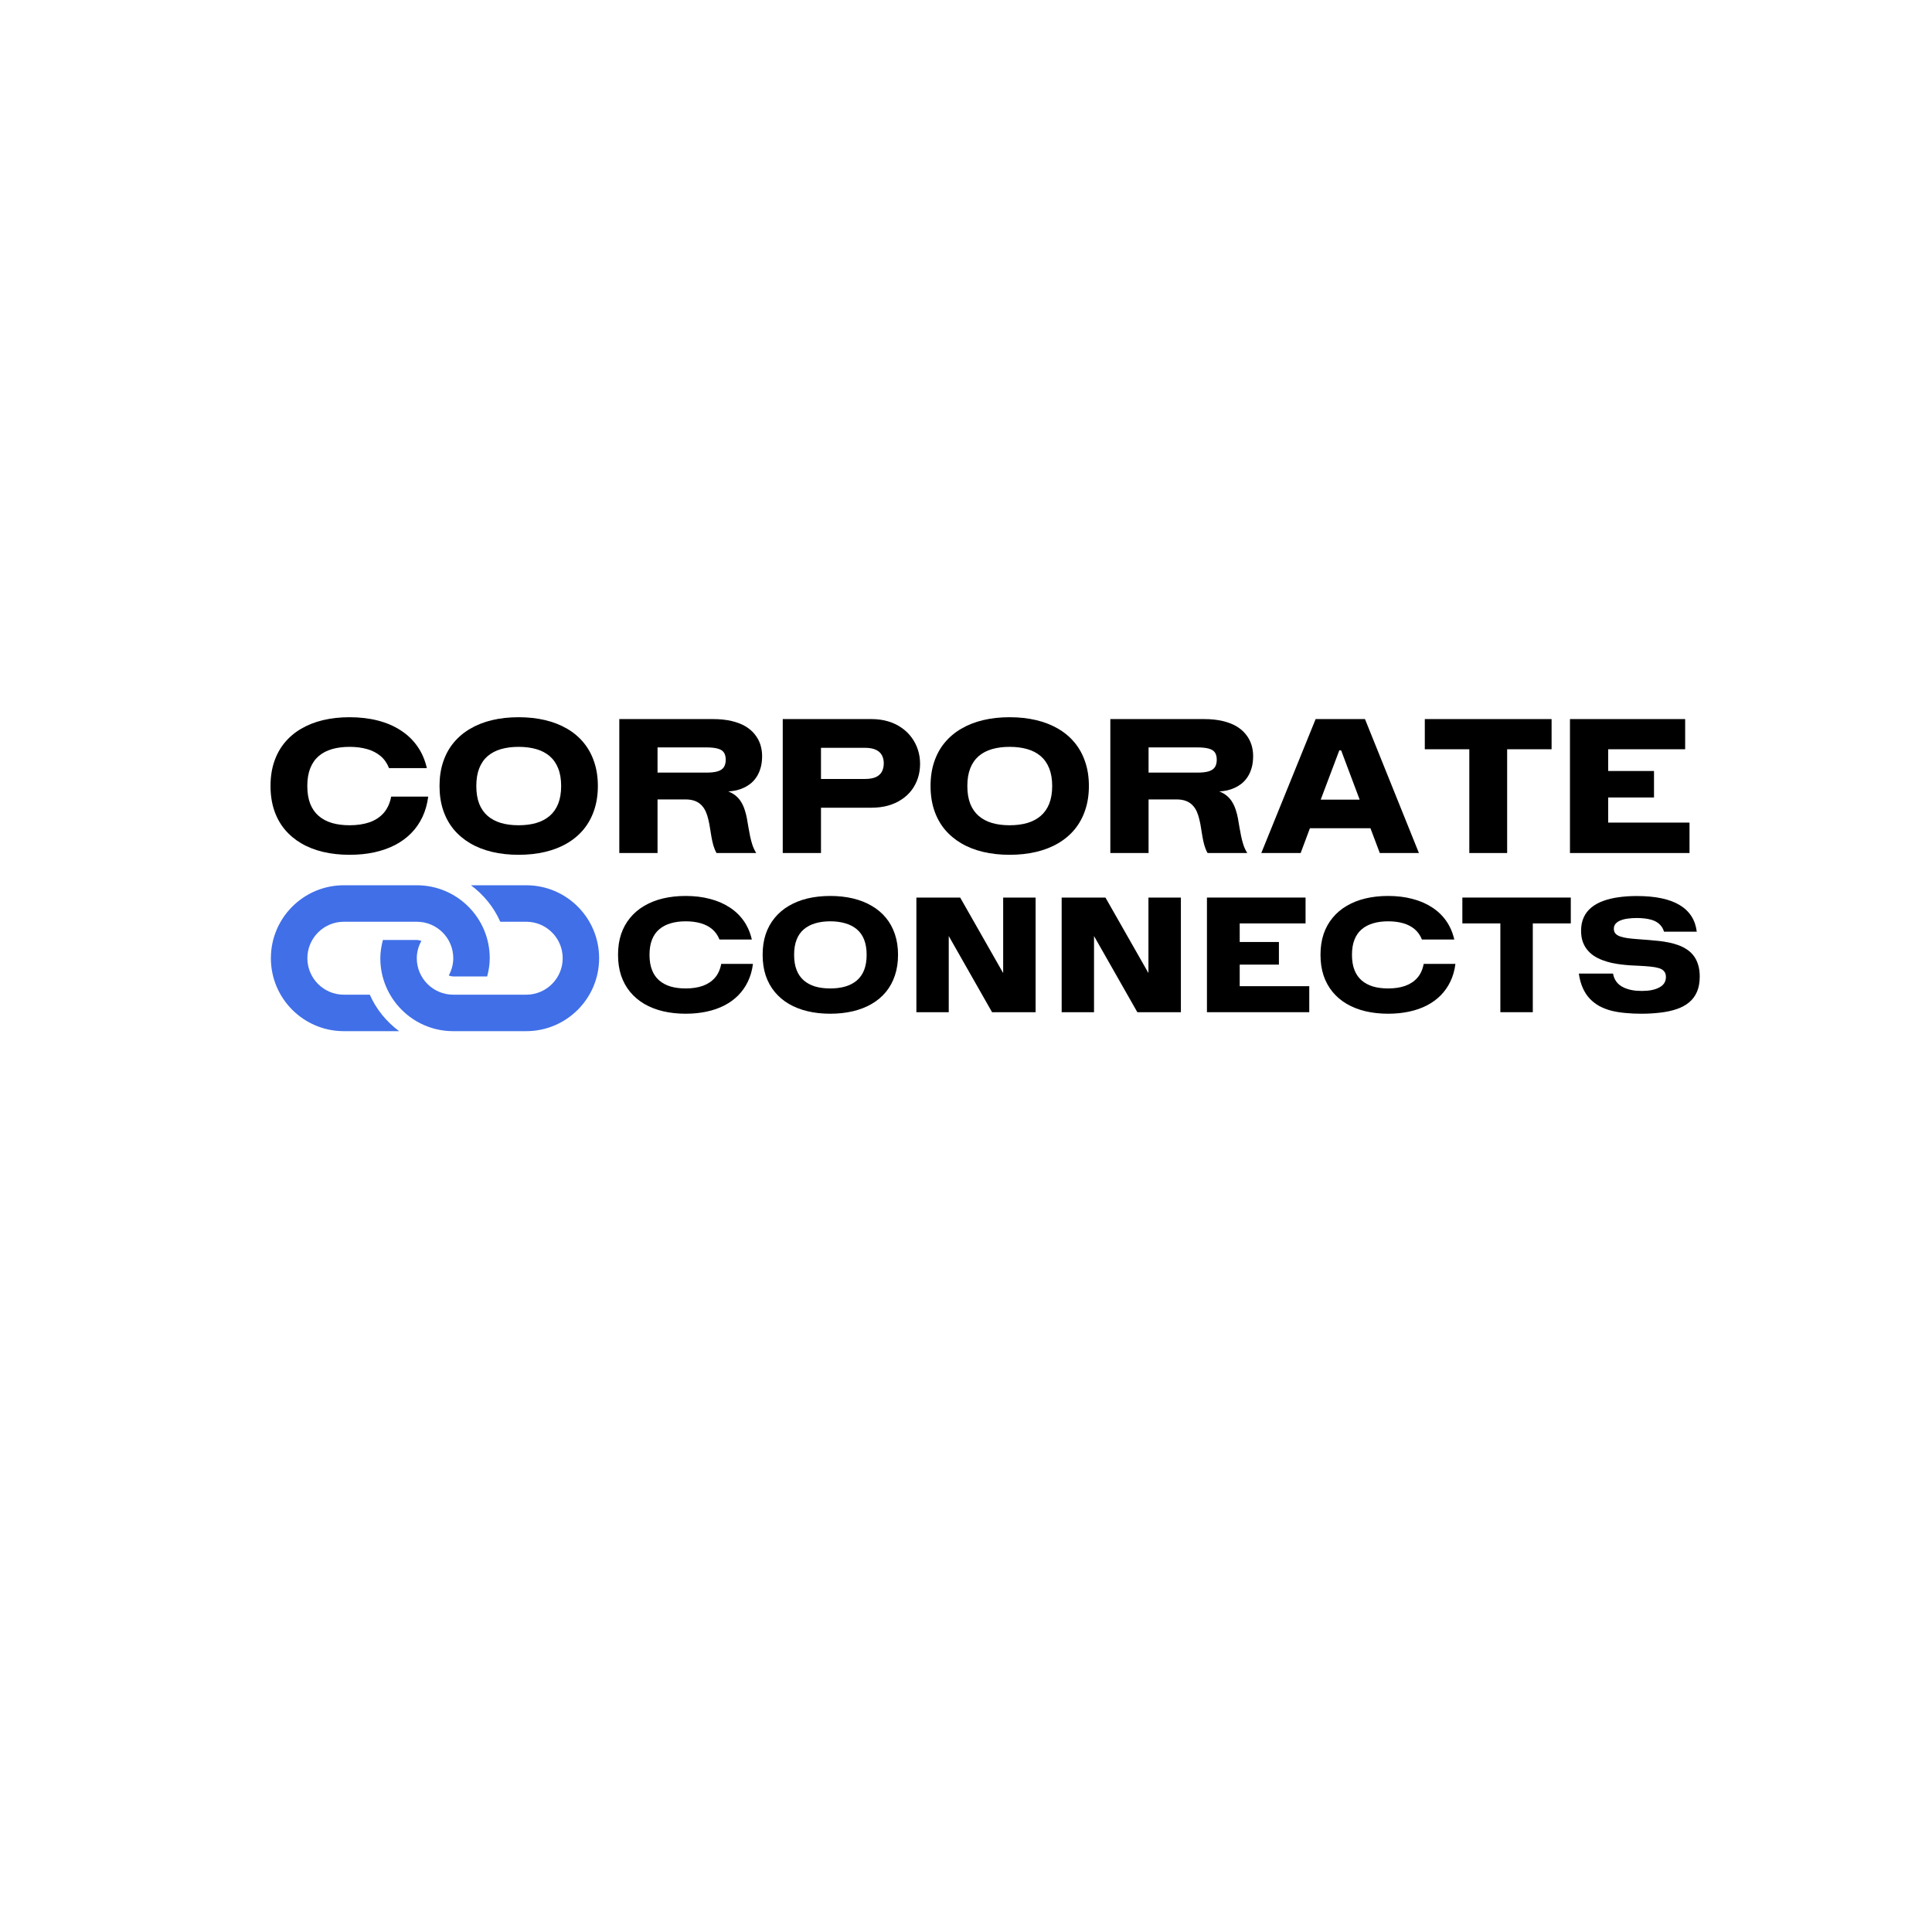 <svg xmlns="http://www.w3.org/2000/svg" xmlns:xlink="http://www.w3.org/1999/xlink" width="500" zoomAndPan="magnify" viewBox="0 0 375 375" height="500" preserveAspectRatio="xMidYMid meet" version="1.0"><defs><g/><clipPath id="abe0c83920"><path d="M 52.32 171.684 L 116.562 171.684 L 116.562 200.316 L 52.32 200.316 Z M 52.32 171.684 " clip-rule="nonzero"/></clipPath><clipPath id="ab24f5663f"><path d="M 91.41 171.828 C 93.871 173.66 95.852 176.07 97.102 178.91 L 102.141 178.91 C 106.051 178.91 109.219 182.09 109.219 185.988 C 109.219 189.891 106.051 193.07 102.141 193.07 L 87.98 193.07 C 84.078 193.07 80.898 189.898 80.898 185.988 C 80.898 184.77 81.238 183.629 81.789 182.629 C 81.5 182.551 81.219 182.449 80.91 182.449 C 80.91 182.449 80.91 182.449 80.898 182.449 L 74.32 182.449 C 74.031 183.59 73.82 184.758 73.82 185.988 C 73.82 193.809 80.16 200.148 87.969 200.148 L 102.129 200.148 C 109.949 200.148 116.289 193.809 116.289 185.988 C 116.289 178.168 109.961 171.828 102.141 171.828 Z M 66.738 171.828 C 58.922 171.828 52.578 178.168 52.578 185.988 C 52.578 193.809 58.922 200.148 66.738 200.148 L 77.469 200.148 C 75.012 198.32 73.02 195.898 71.781 193.07 L 66.738 193.07 C 62.84 193.07 59.66 189.891 59.66 185.988 C 59.66 182.09 62.84 178.91 66.738 178.91 L 80.898 178.91 C 84.809 178.91 87.98 182.078 87.98 185.988 C 87.98 187.211 87.641 188.34 87.102 189.348 C 87.391 189.43 87.672 189.527 87.98 189.527 L 94.559 189.527 C 94.859 188.391 95.059 187.219 95.059 185.988 C 95.059 178.168 88.719 171.828 80.898 171.828 Z M 66.738 171.828 " clip-rule="nonzero"/></clipPath></defs><g fill="#000000" fill-opacity="1"><g transform="translate(51.289, 165.572)"><g><path d="M 16.562 0.344 C 14.719 0.344 13.004 0.156 11.422 -0.219 C 9.848 -0.594 8.43 -1.148 7.172 -1.891 C 5.922 -2.629 4.848 -3.535 3.953 -4.609 C 3.066 -5.691 2.391 -6.93 1.922 -8.328 C 1.453 -9.734 1.219 -11.297 1.219 -13.016 C 1.219 -14.734 1.453 -16.289 1.922 -17.688 C 2.391 -19.094 3.066 -20.332 3.953 -21.406 C 4.848 -22.488 5.922 -23.395 7.172 -24.125 C 8.43 -24.863 9.848 -25.422 11.422 -25.797 C 13.004 -26.172 14.719 -26.359 16.562 -26.359 C 18.539 -26.359 20.363 -26.145 22.031 -25.719 C 23.707 -25.289 25.191 -24.656 26.484 -23.812 C 27.785 -22.977 28.863 -21.945 29.719 -20.719 C 30.582 -19.5 31.195 -18.086 31.562 -16.484 L 24.219 -16.484 C 23.844 -17.441 23.297 -18.223 22.578 -18.828 C 21.859 -19.43 20.988 -19.879 19.969 -20.172 C 18.957 -20.461 17.82 -20.609 16.562 -20.609 C 15.301 -20.609 14.164 -20.461 13.156 -20.172 C 12.145 -19.879 11.281 -19.426 10.562 -18.812 C 9.852 -18.195 9.305 -17.406 8.922 -16.438 C 8.547 -15.477 8.359 -14.336 8.359 -13.016 C 8.359 -11.68 8.547 -10.531 8.922 -9.562 C 9.305 -8.602 9.852 -7.816 10.562 -7.203 C 11.281 -6.586 12.145 -6.129 13.156 -5.828 C 14.164 -5.535 15.301 -5.391 16.562 -5.391 C 18.02 -5.391 19.312 -5.582 20.438 -5.969 C 21.562 -6.363 22.477 -6.969 23.188 -7.781 C 23.906 -8.602 24.391 -9.66 24.641 -10.953 L 31.828 -10.953 C 31.641 -9.504 31.266 -8.18 30.703 -6.984 C 30.141 -5.797 29.406 -4.742 28.5 -3.828 C 27.602 -2.922 26.551 -2.156 25.344 -1.531 C 24.133 -0.914 22.789 -0.445 21.312 -0.125 C 19.844 0.188 18.258 0.344 16.562 0.344 Z M 16.562 0.344 "/></g></g></g><g fill="#000000" fill-opacity="1"><g transform="translate(84.092, 165.572)"><g><path d="M 16.562 0.344 C 14.719 0.344 13.004 0.156 11.422 -0.219 C 9.848 -0.594 8.43 -1.148 7.172 -1.891 C 5.922 -2.629 4.848 -3.535 3.953 -4.609 C 3.066 -5.691 2.391 -6.93 1.922 -8.328 C 1.453 -9.734 1.219 -11.297 1.219 -13.016 C 1.219 -14.734 1.453 -16.289 1.922 -17.688 C 2.391 -19.094 3.066 -20.332 3.953 -21.406 C 4.848 -22.488 5.922 -23.395 7.172 -24.125 C 8.43 -24.863 9.848 -25.422 11.422 -25.797 C 13.004 -26.172 14.719 -26.359 16.562 -26.359 C 18.414 -26.359 20.133 -26.172 21.719 -25.797 C 23.301 -25.422 24.723 -24.863 25.984 -24.125 C 27.242 -23.395 28.316 -22.488 29.203 -21.406 C 30.086 -20.332 30.766 -19.094 31.234 -17.688 C 31.711 -16.289 31.953 -14.734 31.953 -13.016 C 31.953 -11.297 31.711 -9.734 31.234 -8.328 C 30.766 -6.93 30.086 -5.691 29.203 -4.609 C 28.316 -3.535 27.242 -2.629 25.984 -1.891 C 24.723 -1.148 23.301 -0.594 21.719 -0.219 C 20.133 0.156 18.414 0.344 16.562 0.344 Z M 16.562 -5.391 C 17.832 -5.391 18.973 -5.535 19.984 -5.828 C 21.004 -6.129 21.875 -6.586 22.594 -7.203 C 23.312 -7.816 23.863 -8.602 24.25 -9.562 C 24.633 -10.531 24.828 -11.68 24.828 -13.016 C 24.828 -14.336 24.633 -15.477 24.25 -16.438 C 23.863 -17.406 23.312 -18.195 22.594 -18.812 C 21.875 -19.426 21.004 -19.879 19.984 -20.172 C 18.973 -20.461 17.832 -20.609 16.562 -20.609 C 15.301 -20.609 14.164 -20.461 13.156 -20.172 C 12.145 -19.879 11.281 -19.426 10.562 -18.812 C 9.852 -18.195 9.305 -17.406 8.922 -16.438 C 8.547 -15.477 8.359 -14.336 8.359 -13.016 C 8.359 -11.68 8.547 -10.531 8.922 -9.562 C 9.305 -8.602 9.852 -7.816 10.562 -7.203 C 11.281 -6.586 12.145 -6.129 13.156 -5.828 C 14.164 -5.535 15.301 -5.391 16.562 -5.391 Z M 16.562 -5.391 "/></g></g></g><g fill="#000000" fill-opacity="1"><g transform="translate(117.237, 165.572)"><g><path d="M 2.969 0 L 2.969 -26 L 21.125 -26 C 22.5 -26 23.707 -25.875 24.75 -25.625 C 25.801 -25.383 26.703 -25.039 27.453 -24.594 C 28.203 -24.145 28.812 -23.617 29.281 -23.016 C 29.758 -22.422 30.113 -21.77 30.344 -21.062 C 30.57 -20.352 30.688 -19.613 30.688 -18.844 C 30.688 -17.988 30.594 -17.227 30.406 -16.562 C 30.219 -15.895 29.961 -15.312 29.641 -14.812 C 29.316 -14.312 28.941 -13.883 28.516 -13.531 C 28.086 -13.188 27.629 -12.898 27.141 -12.672 C 26.648 -12.441 26.148 -12.27 25.641 -12.156 C 25.129 -12.051 24.625 -11.984 24.125 -11.953 C 24.719 -11.723 25.223 -11.426 25.641 -11.062 C 26.055 -10.707 26.395 -10.301 26.656 -9.844 C 26.926 -9.395 27.145 -8.906 27.312 -8.375 C 27.488 -7.852 27.629 -7.305 27.734 -6.734 C 27.836 -6.172 27.938 -5.594 28.031 -5 C 28.133 -4.414 28.242 -3.832 28.359 -3.25 C 28.484 -2.664 28.633 -2.098 28.812 -1.547 C 29 -1.004 29.242 -0.488 29.547 0 L 21.844 0 C 21.594 -0.438 21.391 -0.922 21.234 -1.453 C 21.086 -1.984 20.961 -2.535 20.859 -3.109 C 20.766 -3.68 20.672 -4.254 20.578 -4.828 C 20.492 -5.41 20.383 -5.973 20.25 -6.516 C 20.125 -7.066 19.957 -7.578 19.75 -8.047 C 19.539 -8.516 19.266 -8.926 18.922 -9.281 C 18.586 -9.633 18.164 -9.91 17.656 -10.109 C 17.145 -10.305 16.52 -10.406 15.781 -10.406 L 10.391 -10.406 L 10.391 0 Z M 10.391 -15.609 L 19.875 -15.609 C 20.789 -15.609 21.523 -15.691 22.078 -15.859 C 22.629 -16.035 23.023 -16.305 23.266 -16.672 C 23.504 -17.047 23.625 -17.523 23.625 -18.109 C 23.625 -18.703 23.504 -19.172 23.266 -19.516 C 23.023 -19.867 22.629 -20.117 22.078 -20.266 C 21.523 -20.422 20.789 -20.5 19.875 -20.5 L 10.391 -20.5 Z M 10.391 -15.609 "/></g></g></g><g fill="#000000" fill-opacity="1"><g transform="translate(148.961, 165.572)"><g><path d="M 20.188 -26 C 21.352 -26 22.426 -25.852 23.406 -25.562 C 24.395 -25.27 25.27 -24.852 26.031 -24.312 C 26.801 -23.781 27.453 -23.148 27.984 -22.422 C 28.516 -21.703 28.922 -20.91 29.203 -20.047 C 29.484 -19.18 29.625 -18.27 29.625 -17.312 C 29.625 -16.332 29.484 -15.41 29.203 -14.547 C 28.922 -13.691 28.516 -12.91 27.984 -12.203 C 27.453 -11.504 26.801 -10.898 26.031 -10.391 C 25.27 -9.879 24.395 -9.484 23.406 -9.203 C 22.426 -8.93 21.352 -8.797 20.188 -8.797 L 10.391 -8.797 L 10.391 0 L 2.969 0 L 2.969 -26 Z M 18.906 -14.375 C 19.781 -14.375 20.488 -14.492 21.031 -14.734 C 21.57 -14.984 21.961 -15.332 22.203 -15.781 C 22.453 -16.238 22.578 -16.785 22.578 -17.422 C 22.578 -18.023 22.453 -18.551 22.203 -19 C 21.961 -19.445 21.57 -19.797 21.031 -20.047 C 20.488 -20.297 19.781 -20.422 18.906 -20.422 L 10.391 -20.422 L 10.391 -14.375 Z M 18.906 -14.375 "/></g></g></g><g fill="#000000" fill-opacity="1"><g transform="translate(179.401, 165.572)"><g><path d="M 16.562 0.344 C 14.719 0.344 13.004 0.156 11.422 -0.219 C 9.848 -0.594 8.43 -1.148 7.172 -1.891 C 5.922 -2.629 4.848 -3.535 3.953 -4.609 C 3.066 -5.691 2.391 -6.93 1.922 -8.328 C 1.453 -9.734 1.219 -11.297 1.219 -13.016 C 1.219 -14.734 1.453 -16.289 1.922 -17.688 C 2.391 -19.094 3.066 -20.332 3.953 -21.406 C 4.848 -22.488 5.922 -23.395 7.172 -24.125 C 8.43 -24.863 9.848 -25.422 11.422 -25.797 C 13.004 -26.172 14.719 -26.359 16.562 -26.359 C 18.414 -26.359 20.133 -26.172 21.719 -25.797 C 23.301 -25.422 24.723 -24.863 25.984 -24.125 C 27.242 -23.395 28.316 -22.488 29.203 -21.406 C 30.086 -20.332 30.766 -19.094 31.234 -17.688 C 31.711 -16.289 31.953 -14.734 31.953 -13.016 C 31.953 -11.297 31.711 -9.734 31.234 -8.328 C 30.766 -6.93 30.086 -5.691 29.203 -4.609 C 28.316 -3.535 27.242 -2.629 25.984 -1.891 C 24.723 -1.148 23.301 -0.594 21.719 -0.219 C 20.133 0.156 18.414 0.344 16.562 0.344 Z M 16.562 -5.391 C 17.832 -5.391 18.973 -5.535 19.984 -5.828 C 21.004 -6.129 21.875 -6.586 22.594 -7.203 C 23.312 -7.816 23.863 -8.602 24.25 -9.562 C 24.633 -10.531 24.828 -11.68 24.828 -13.016 C 24.828 -14.336 24.633 -15.477 24.25 -16.438 C 23.863 -17.406 23.312 -18.195 22.594 -18.812 C 21.875 -19.426 21.004 -19.879 19.984 -20.172 C 18.973 -20.461 17.832 -20.609 16.562 -20.609 C 15.301 -20.609 14.164 -20.461 13.156 -20.172 C 12.145 -19.879 11.281 -19.426 10.562 -18.812 C 9.852 -18.195 9.305 -17.406 8.922 -16.438 C 8.547 -15.477 8.359 -14.336 8.359 -13.016 C 8.359 -11.68 8.547 -10.531 8.922 -9.562 C 9.305 -8.602 9.852 -7.816 10.562 -7.203 C 11.281 -6.586 12.145 -6.129 13.156 -5.828 C 14.164 -5.535 15.301 -5.391 16.562 -5.391 Z M 16.562 -5.391 "/></g></g></g><g fill="#000000" fill-opacity="1"><g transform="translate(212.546, 165.572)"><g><path d="M 2.969 0 L 2.969 -26 L 21.125 -26 C 22.5 -26 23.707 -25.875 24.75 -25.625 C 25.801 -25.383 26.703 -25.039 27.453 -24.594 C 28.203 -24.145 28.812 -23.617 29.281 -23.016 C 29.758 -22.422 30.113 -21.77 30.344 -21.062 C 30.57 -20.352 30.688 -19.613 30.688 -18.844 C 30.688 -17.988 30.594 -17.227 30.406 -16.562 C 30.219 -15.895 29.961 -15.312 29.641 -14.812 C 29.316 -14.312 28.941 -13.883 28.516 -13.531 C 28.086 -13.188 27.629 -12.898 27.141 -12.672 C 26.648 -12.441 26.148 -12.27 25.641 -12.156 C 25.129 -12.051 24.625 -11.984 24.125 -11.953 C 24.719 -11.723 25.223 -11.426 25.641 -11.062 C 26.055 -10.707 26.395 -10.301 26.656 -9.844 C 26.926 -9.395 27.145 -8.906 27.312 -8.375 C 27.488 -7.852 27.629 -7.305 27.734 -6.734 C 27.836 -6.172 27.938 -5.594 28.031 -5 C 28.133 -4.414 28.242 -3.832 28.359 -3.25 C 28.484 -2.664 28.633 -2.098 28.812 -1.547 C 29 -1.004 29.242 -0.488 29.547 0 L 21.844 0 C 21.594 -0.438 21.391 -0.922 21.234 -1.453 C 21.086 -1.984 20.961 -2.535 20.859 -3.109 C 20.766 -3.68 20.672 -4.254 20.578 -4.828 C 20.492 -5.41 20.383 -5.973 20.25 -6.516 C 20.125 -7.066 19.957 -7.578 19.75 -8.047 C 19.539 -8.516 19.266 -8.926 18.922 -9.281 C 18.586 -9.633 18.164 -9.91 17.656 -10.109 C 17.145 -10.305 16.52 -10.406 15.781 -10.406 L 10.391 -10.406 L 10.391 0 Z M 10.391 -15.609 L 19.875 -15.609 C 20.789 -15.609 21.523 -15.691 22.078 -15.859 C 22.629 -16.035 23.023 -16.305 23.266 -16.672 C 23.504 -17.047 23.625 -17.523 23.625 -18.109 C 23.625 -18.703 23.504 -19.172 23.266 -19.516 C 23.023 -19.867 22.629 -20.117 22.078 -20.266 C 21.523 -20.422 20.789 -20.5 19.875 -20.5 L 10.391 -20.5 Z M 10.391 -15.609 "/></g></g></g><g fill="#000000" fill-opacity="1"><g transform="translate(244.27, 165.572)"><g><path d="M 23.547 0 L 21.734 -4.812 L 9.984 -4.812 L 8.188 0 L 0.547 0 L 11.094 -26 L 20.672 -26 L 31.141 0 Z M 12.078 -10.359 L 19.641 -10.359 L 16.047 -19.922 L 15.688 -19.922 Z M 12.078 -10.359 "/></g></g></g><g fill="#000000" fill-opacity="1"><g transform="translate(275.959, 165.572)"><g><path d="M 25.203 -26 L 25.203 -20.141 L 16.578 -20.141 L 16.578 0 L 9.234 0 L 9.234 -20.141 L 0.594 -20.141 L 0.594 -26 Z M 25.203 -26 "/></g></g></g><g fill="#000000" fill-opacity="1"><g transform="translate(301.76, 165.572)"><g><path d="M 10.391 -5.906 L 26.172 -5.906 L 26.172 0 L 2.969 0 L 2.969 -26 L 25.328 -26 L 25.328 -20.141 L 10.391 -20.141 L 10.391 -15.922 L 19.281 -15.922 L 19.281 -10.781 L 10.391 -10.781 Z M 10.391 -5.906 "/></g></g></g><g fill="#000000" fill-opacity="1"><g transform="translate(118.913, 196.466)"><g><path d="M 14.172 0.297 C 12.586 0.297 11.117 0.133 9.766 -0.188 C 8.422 -0.508 7.211 -0.984 6.141 -1.609 C 5.066 -2.242 4.148 -3.02 3.391 -3.938 C 2.629 -4.863 2.047 -5.926 1.641 -7.125 C 1.242 -8.332 1.047 -9.672 1.047 -11.141 C 1.047 -12.609 1.242 -13.941 1.641 -15.141 C 2.047 -16.336 2.629 -17.395 3.391 -18.312 C 4.148 -19.238 5.066 -20.016 6.141 -20.641 C 7.211 -21.273 8.422 -21.754 9.766 -22.078 C 11.117 -22.398 12.586 -22.562 14.172 -22.562 C 15.867 -22.562 17.43 -22.375 18.859 -22 C 20.285 -21.633 21.551 -21.094 22.656 -20.375 C 23.77 -19.664 24.695 -18.785 25.438 -17.734 C 26.176 -16.68 26.703 -15.473 27.016 -14.109 L 20.734 -14.109 C 20.41 -14.922 19.941 -15.586 19.328 -16.109 C 18.711 -16.629 17.969 -17.016 17.094 -17.266 C 16.227 -17.516 15.254 -17.641 14.172 -17.641 C 13.086 -17.641 12.113 -17.508 11.25 -17.25 C 10.395 -17 9.66 -16.613 9.047 -16.094 C 8.43 -15.57 7.961 -14.898 7.641 -14.078 C 7.316 -13.254 7.156 -12.273 7.156 -11.141 C 7.156 -9.992 7.316 -9.008 7.641 -8.188 C 7.961 -7.363 8.43 -6.688 9.047 -6.156 C 9.66 -5.633 10.395 -5.242 11.25 -4.984 C 12.113 -4.734 13.086 -4.609 14.172 -4.609 C 15.422 -4.609 16.523 -4.773 17.484 -5.109 C 18.441 -5.453 19.227 -5.973 19.844 -6.672 C 20.457 -7.367 20.867 -8.27 21.078 -9.375 L 27.234 -9.375 C 27.078 -8.125 26.754 -6.988 26.266 -5.969 C 25.785 -4.957 25.16 -4.062 24.391 -3.281 C 23.617 -2.5 22.719 -1.844 21.688 -1.312 C 20.656 -0.781 19.504 -0.379 18.234 -0.109 C 16.973 0.16 15.617 0.297 14.172 0.297 Z M 14.172 0.297 "/></g></g><g transform="translate(146.98, 196.466)"><g><path d="M 14.172 0.297 C 12.586 0.297 11.117 0.133 9.766 -0.188 C 8.422 -0.508 7.211 -0.984 6.141 -1.609 C 5.066 -2.242 4.148 -3.02 3.391 -3.938 C 2.629 -4.863 2.047 -5.926 1.641 -7.125 C 1.242 -8.332 1.047 -9.672 1.047 -11.141 C 1.047 -12.609 1.242 -13.941 1.641 -15.141 C 2.047 -16.336 2.629 -17.395 3.391 -18.312 C 4.148 -19.238 5.066 -20.016 6.141 -20.641 C 7.211 -21.273 8.422 -21.754 9.766 -22.078 C 11.117 -22.398 12.586 -22.562 14.172 -22.562 C 15.754 -22.562 17.223 -22.398 18.578 -22.078 C 19.93 -21.754 21.145 -21.273 22.219 -20.641 C 23.301 -20.016 24.223 -19.238 24.984 -18.312 C 25.742 -17.395 26.32 -16.336 26.719 -15.141 C 27.125 -13.941 27.328 -12.609 27.328 -11.141 C 27.328 -9.672 27.125 -8.332 26.719 -7.125 C 26.32 -5.926 25.742 -4.863 24.984 -3.938 C 24.223 -3.02 23.301 -2.242 22.219 -1.609 C 21.145 -0.984 19.93 -0.508 18.578 -0.188 C 17.223 0.133 15.754 0.297 14.172 0.297 Z M 14.172 -4.609 C 15.254 -4.609 16.227 -4.734 17.094 -4.984 C 17.969 -5.242 18.711 -5.633 19.328 -6.156 C 19.953 -6.688 20.426 -7.363 20.75 -8.188 C 21.07 -9.008 21.234 -9.992 21.234 -11.141 C 21.234 -12.273 21.07 -13.254 20.75 -14.078 C 20.426 -14.898 19.953 -15.57 19.328 -16.094 C 18.711 -16.613 17.969 -17 17.094 -17.25 C 16.227 -17.508 15.254 -17.641 14.172 -17.641 C 13.086 -17.641 12.113 -17.508 11.25 -17.25 C 10.395 -17 9.66 -16.613 9.047 -16.094 C 8.43 -15.57 7.961 -14.898 7.641 -14.078 C 7.316 -13.254 7.156 -12.273 7.156 -11.141 C 7.156 -9.992 7.316 -9.008 7.641 -8.188 C 7.961 -7.363 8.43 -6.688 9.047 -6.156 C 9.66 -5.633 10.395 -5.242 11.25 -4.984 C 12.113 -4.734 13.086 -4.609 14.172 -4.609 Z M 14.172 -4.609 "/></g></g><g transform="translate(175.339, 196.466)"><g><path d="M 19.375 -22.25 L 25.672 -22.25 L 25.672 0 L 17.219 0 L 8.812 -14.781 L 8.812 0 L 2.531 0 L 2.531 -22.25 L 11.031 -22.25 L 19.375 -7.594 Z M 19.375 -22.25 "/></g></g><g transform="translate(203.537, 196.466)"><g><path d="M 19.375 -22.25 L 25.672 -22.25 L 25.672 0 L 17.219 0 L 8.812 -14.781 L 8.812 0 L 2.531 0 L 2.531 -22.25 L 11.031 -22.25 L 19.375 -7.594 Z M 19.375 -22.25 "/></g></g><g transform="translate(231.736, 196.466)"><g><path d="M 8.891 -5.047 L 22.391 -5.047 L 22.391 0 L 2.531 0 L 2.531 -22.25 L 21.672 -22.25 L 21.672 -17.234 L 8.891 -17.234 L 8.891 -13.625 L 16.5 -13.625 L 16.5 -9.234 L 8.891 -9.234 Z M 8.891 -5.047 "/></g></g><g transform="translate(255.261, 196.466)"><g><path d="M 14.172 0.297 C 12.586 0.297 11.117 0.133 9.766 -0.188 C 8.422 -0.508 7.211 -0.984 6.141 -1.609 C 5.066 -2.242 4.148 -3.02 3.391 -3.938 C 2.629 -4.863 2.047 -5.926 1.641 -7.125 C 1.242 -8.332 1.047 -9.672 1.047 -11.141 C 1.047 -12.609 1.242 -13.941 1.641 -15.141 C 2.047 -16.336 2.629 -17.395 3.391 -18.312 C 4.148 -19.238 5.066 -20.016 6.141 -20.641 C 7.211 -21.273 8.422 -21.754 9.766 -22.078 C 11.117 -22.398 12.586 -22.562 14.172 -22.562 C 15.867 -22.562 17.43 -22.375 18.859 -22 C 20.285 -21.633 21.551 -21.094 22.656 -20.375 C 23.77 -19.664 24.695 -18.785 25.438 -17.734 C 26.176 -16.68 26.703 -15.473 27.016 -14.109 L 20.734 -14.109 C 20.41 -14.922 19.941 -15.586 19.328 -16.109 C 18.711 -16.629 17.969 -17.016 17.094 -17.266 C 16.227 -17.516 15.254 -17.641 14.172 -17.641 C 13.086 -17.641 12.113 -17.508 11.25 -17.25 C 10.395 -17 9.66 -16.613 9.047 -16.094 C 8.43 -15.57 7.961 -14.898 7.641 -14.078 C 7.316 -13.254 7.156 -12.273 7.156 -11.141 C 7.156 -9.992 7.316 -9.008 7.641 -8.188 C 7.961 -7.363 8.43 -6.688 9.047 -6.156 C 9.66 -5.633 10.395 -5.242 11.25 -4.984 C 12.113 -4.734 13.086 -4.609 14.172 -4.609 C 15.422 -4.609 16.523 -4.773 17.484 -5.109 C 18.441 -5.453 19.227 -5.973 19.844 -6.672 C 20.457 -7.367 20.867 -8.27 21.078 -9.375 L 27.234 -9.375 C 27.078 -8.125 26.754 -6.988 26.266 -5.969 C 25.785 -4.957 25.16 -4.062 24.391 -3.281 C 23.617 -2.5 22.719 -1.844 21.688 -1.312 C 20.656 -0.781 19.504 -0.379 18.234 -0.109 C 16.973 0.16 15.617 0.297 14.172 0.297 Z M 14.172 0.297 "/></g></g><g transform="translate(283.327, 196.466)"><g><path d="M 21.562 -22.25 L 21.562 -17.234 L 14.188 -17.234 L 14.188 0 L 7.891 0 L 7.891 -17.234 L 0.516 -17.234 L 0.516 -22.25 Z M 21.562 -22.25 "/></g></g><g transform="translate(305.402, 196.466)"><g><path d="M 13.141 0.297 C 12.086 0.297 11.078 0.25 10.109 0.156 C 9.148 0.07 8.242 -0.07 7.391 -0.281 C 6.547 -0.5 5.77 -0.797 5.062 -1.172 C 4.363 -1.555 3.738 -2.035 3.188 -2.609 C 2.645 -3.18 2.191 -3.867 1.828 -4.672 C 1.461 -5.484 1.203 -6.426 1.047 -7.5 L 7.688 -7.5 C 7.77 -7.02 7.914 -6.602 8.125 -6.25 C 8.332 -5.895 8.582 -5.594 8.875 -5.344 C 9.176 -5.102 9.508 -4.898 9.875 -4.734 C 10.238 -4.578 10.613 -4.453 11 -4.359 C 11.383 -4.273 11.77 -4.211 12.156 -4.172 C 12.551 -4.141 12.922 -4.125 13.266 -4.125 C 13.953 -4.125 14.578 -4.176 15.141 -4.281 C 15.711 -4.395 16.207 -4.562 16.625 -4.781 C 17.051 -5 17.379 -5.273 17.609 -5.609 C 17.836 -5.953 17.953 -6.363 17.953 -6.844 C 17.953 -7.301 17.832 -7.664 17.594 -7.938 C 17.363 -8.219 17.02 -8.426 16.562 -8.562 C 16.102 -8.695 15.539 -8.797 14.875 -8.859 C 14.219 -8.922 13.461 -8.973 12.609 -9.016 C 12.117 -9.035 11.586 -9.062 11.016 -9.094 C 10.441 -9.133 9.848 -9.191 9.234 -9.266 C 8.617 -9.336 8 -9.441 7.375 -9.578 C 6.758 -9.723 6.16 -9.906 5.578 -10.125 C 5.004 -10.344 4.469 -10.613 3.969 -10.938 C 3.477 -11.27 3.047 -11.664 2.672 -12.125 C 2.297 -12.582 2.004 -13.113 1.797 -13.719 C 1.586 -14.332 1.484 -15.031 1.484 -15.812 C 1.484 -16.801 1.656 -17.664 2 -18.406 C 2.344 -19.156 2.832 -19.789 3.469 -20.312 C 4.113 -20.844 4.883 -21.27 5.781 -21.594 C 6.676 -21.926 7.672 -22.164 8.766 -22.312 C 9.859 -22.469 11.035 -22.547 12.297 -22.547 C 15.93 -22.547 18.711 -21.957 20.641 -20.781 C 22.566 -19.613 23.664 -17.895 23.938 -15.625 L 17.578 -15.625 C 17.453 -16.062 17.266 -16.43 17.016 -16.734 C 16.773 -17.047 16.484 -17.301 16.141 -17.5 C 15.805 -17.707 15.43 -17.863 15.016 -17.969 C 14.609 -18.082 14.176 -18.16 13.719 -18.203 C 13.258 -18.254 12.789 -18.281 12.312 -18.281 C 11.719 -18.281 11.148 -18.242 10.609 -18.172 C 10.066 -18.109 9.586 -17.992 9.172 -17.828 C 8.766 -17.672 8.441 -17.457 8.203 -17.188 C 7.961 -16.926 7.844 -16.594 7.844 -16.188 C 7.844 -15.812 7.945 -15.504 8.156 -15.266 C 8.363 -15.035 8.664 -14.848 9.062 -14.703 C 9.457 -14.566 9.93 -14.457 10.484 -14.375 C 11.047 -14.301 11.664 -14.238 12.344 -14.188 C 13.031 -14.133 13.773 -14.078 14.578 -14.016 C 15.242 -13.961 15.914 -13.898 16.594 -13.828 C 17.27 -13.754 17.93 -13.648 18.578 -13.516 C 19.234 -13.379 19.852 -13.203 20.438 -12.984 C 21.031 -12.766 21.578 -12.484 22.078 -12.141 C 22.578 -11.805 23.004 -11.398 23.359 -10.922 C 23.723 -10.441 24.004 -9.867 24.203 -9.203 C 24.41 -8.547 24.516 -7.785 24.516 -6.922 C 24.516 -5.773 24.336 -4.789 23.984 -3.969 C 23.629 -3.145 23.117 -2.457 22.453 -1.906 C 21.797 -1.363 21 -0.93 20.062 -0.609 C 19.125 -0.285 18.07 -0.055 16.906 0.078 C 15.75 0.223 14.492 0.297 13.141 0.297 Z M 13.141 0.297 "/></g></g></g><g clip-path="url(#abe0c83920)"><g clip-path="url(#ab24f5663f)"><path fill="#406fe8" d="M 39.75 141.309 L 129.133 141.309 L 129.133 230.691 L 39.75 230.691 Z M 39.75 141.309 " fill-opacity="1" fill-rule="nonzero"/></g></g></svg>